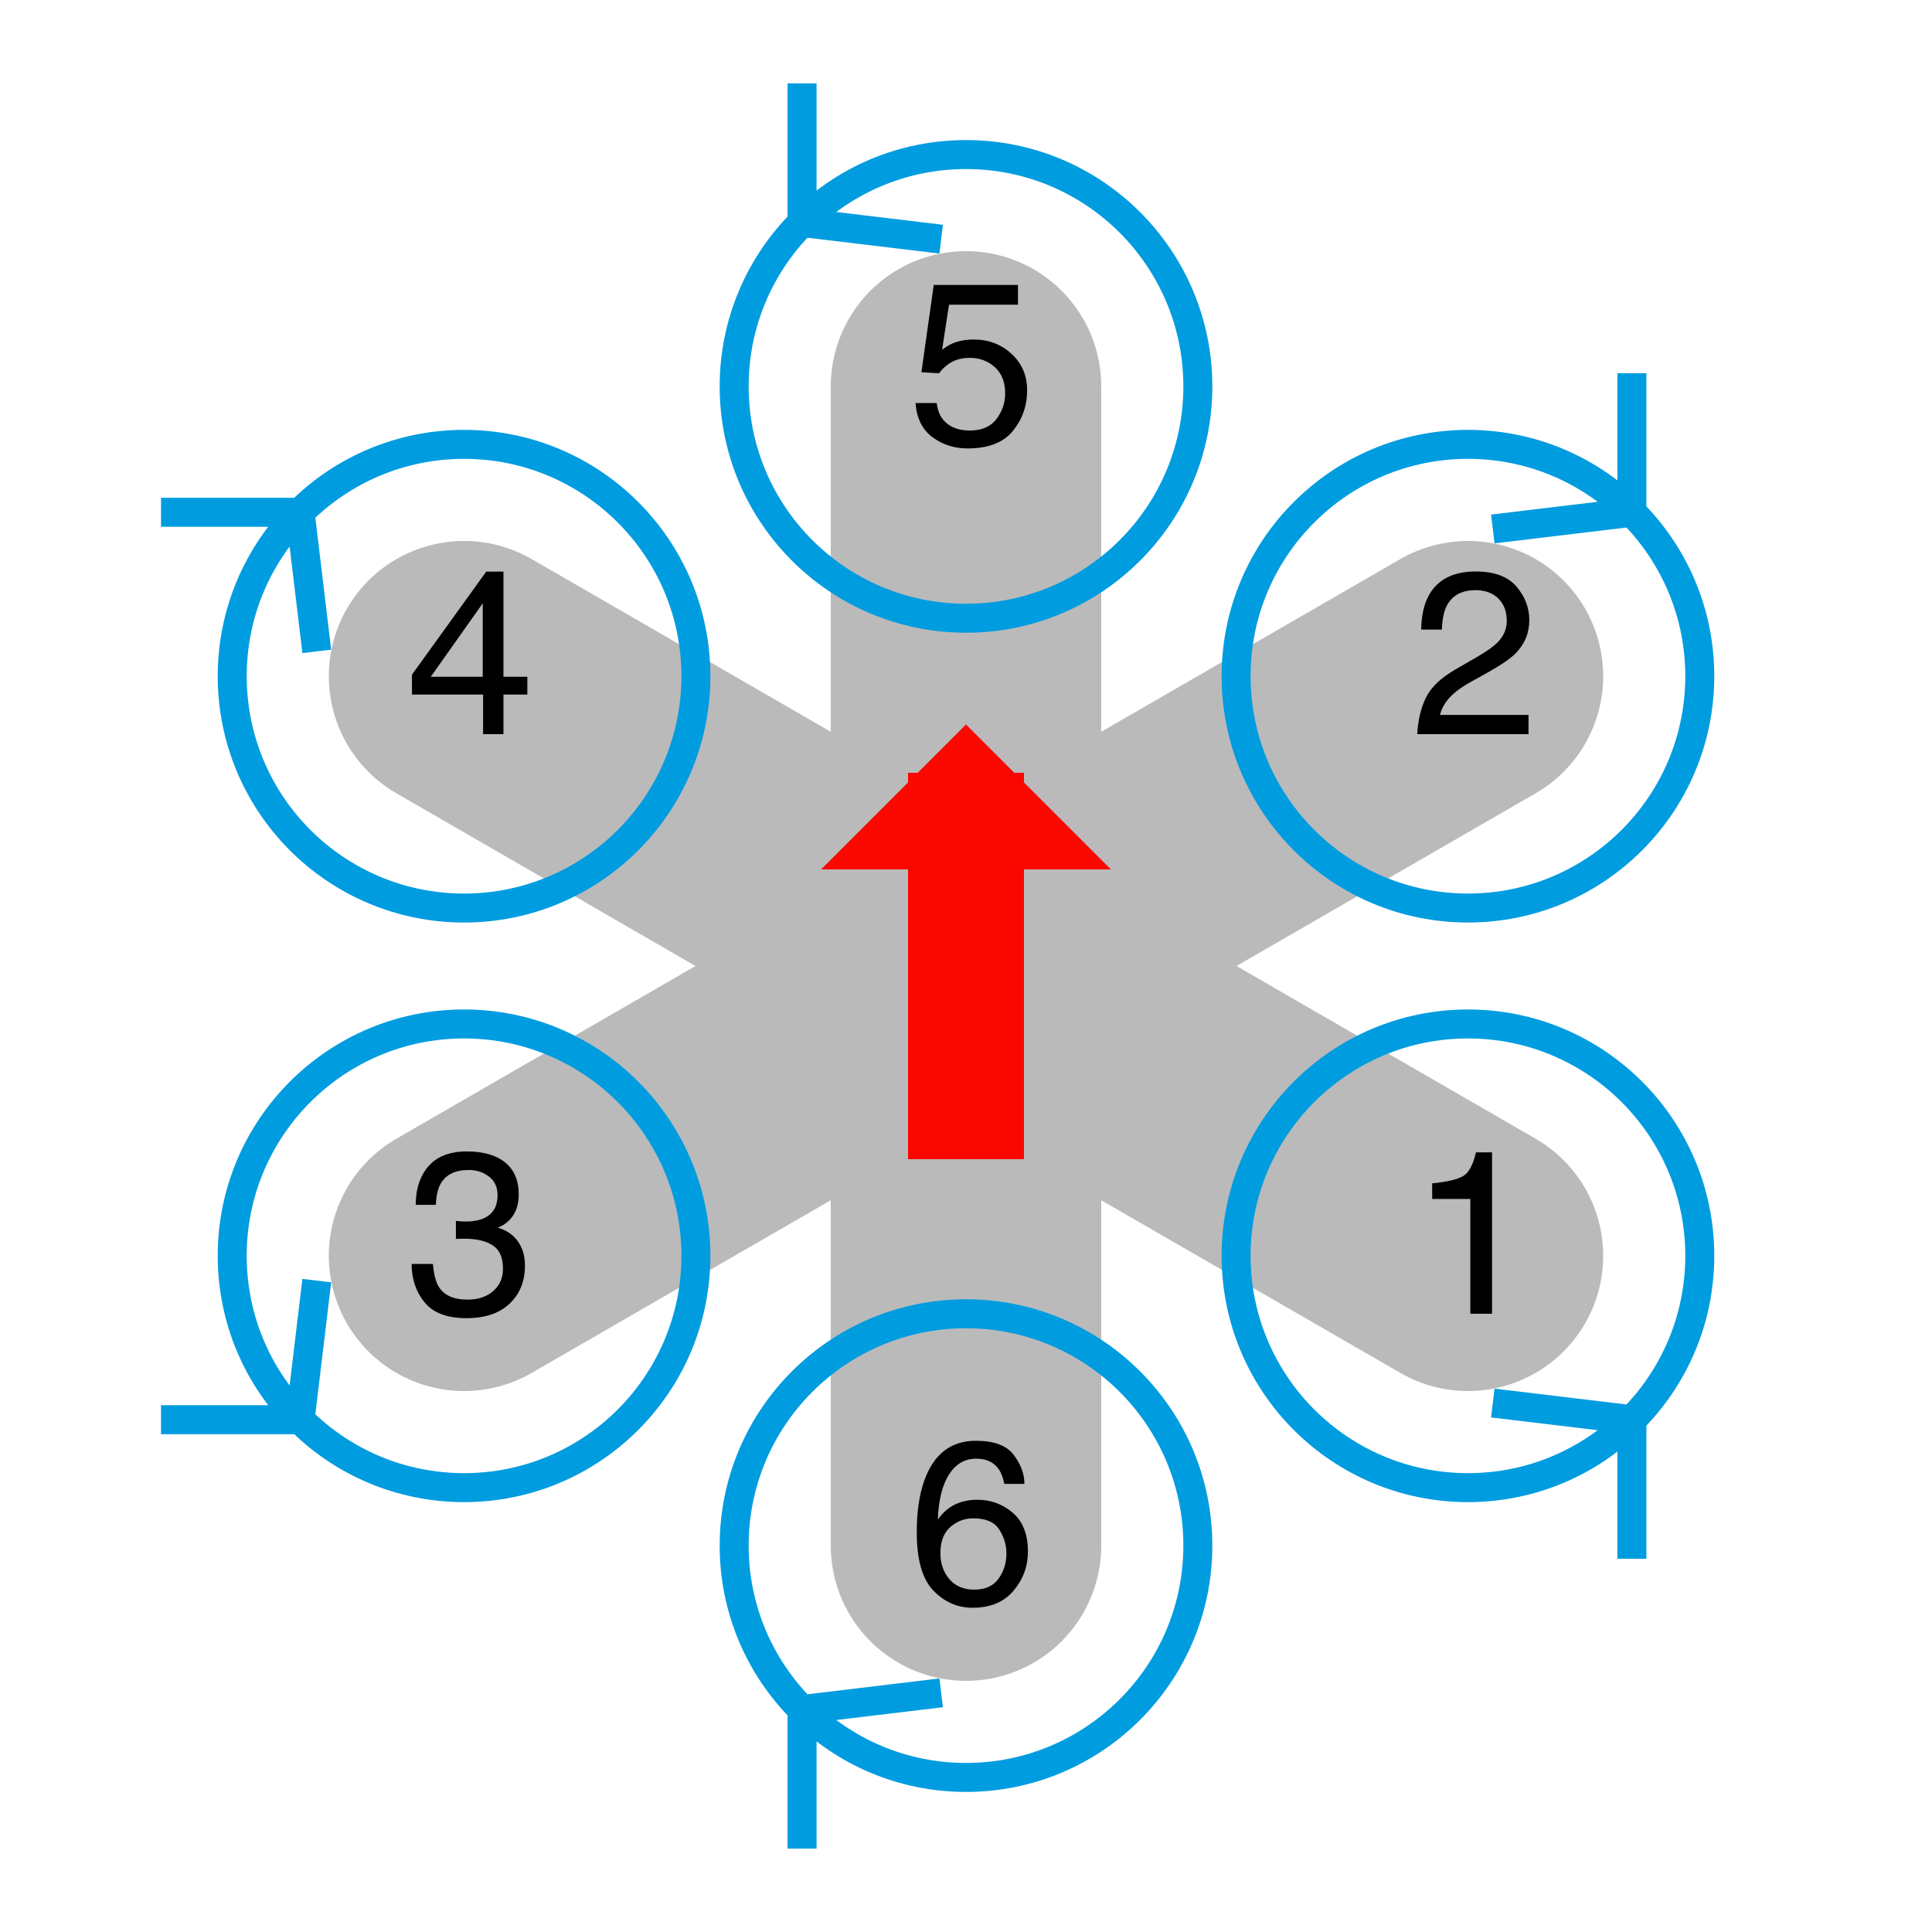 <?xml version="1.0" encoding="UTF-8"?>
<!-- Public domain (CC-BY-SA if you or your laws insist), generated by Jonathan Hudson's svg_model_motors.rb -->
<svg xmlns="http://www.w3.org/2000/svg" xmlns:xlink="http://www.w3.org/1999/xlink" width="200pt" height="200pt" viewBox="0 0 200 200" version="1.1">
<defs>
<g>
<symbol overflow="visible" id="glyph0-0">
<path style="stroke:none;" d=""/>
</symbol>
<symbol overflow="visible" id="glyph0-1">
<path style="stroke:none;" d="M 2.965 -4.277 C 3.105 -3.074 3.664 -2.242 4.641 -1.781 C 5.141 -1.547 5.719 -1.43 6.375 -1.43 C 7.625 -1.43 8.551 -1.828 9.152 -2.625 C 9.754 -3.422 10.055 -4.305 10.055 -5.273 C 10.055 -6.445 9.695 -7.352 8.984 -7.992 C 8.27 -8.633 7.41 -8.953 6.41 -8.953 C 5.684 -8.953 5.062 -8.812 4.539 -8.531 C 4.02 -8.25 3.578 -7.859 3.211 -7.359 L 1.383 -7.465 L 2.66 -16.5 L 11.379 -16.5 L 11.379 -14.461 L 4.242 -14.461 L 3.527 -9.797 C 3.918 -10.094 4.289 -10.316 4.641 -10.465 C 5.266 -10.723 5.988 -10.852 6.809 -10.852 C 8.348 -10.852 9.652 -10.355 10.723 -9.363 C 11.793 -8.371 12.328 -7.113 12.328 -5.59 C 12.328 -4.004 11.836 -2.605 10.859 -1.395 C 9.879 -0.184 8.312 0.422 6.164 0.422 C 4.797 0.422 3.586 0.039 2.539 -0.734 C 1.488 -1.504 0.898 -2.684 0.773 -4.277 Z M 2.965 -4.277 "/>
</symbol>
<symbol overflow="visible" id="glyph0-2">
<path style="stroke:none;" d="M 1.648 -3.773 C 2.168 -4.844 3.18 -5.816 4.688 -6.691 L 6.938 -7.992 C 7.945 -8.578 8.652 -9.078 9.059 -9.492 C 9.699 -10.141 10.02 -10.883 10.02 -11.719 C 10.02 -12.695 9.727 -13.469 9.141 -14.047 C 8.555 -14.621 7.773 -14.906 6.797 -14.906 C 5.352 -14.906 4.352 -14.359 3.797 -13.266 C 3.5 -12.68 3.336 -11.867 3.305 -10.828 L 1.16 -10.828 C 1.184 -12.289 1.453 -13.48 1.969 -14.402 C 2.883 -16.027 4.496 -16.84 6.809 -16.84 C 8.73 -16.84 10.133 -16.32 11.023 -15.281 C 11.91 -14.242 12.352 -13.086 12.352 -11.812 C 12.352 -10.469 11.879 -9.32 10.934 -8.367 C 10.387 -7.812 9.406 -7.141 7.992 -6.352 L 6.387 -5.461 C 5.621 -5.039 5.02 -4.637 4.582 -4.254 C 3.801 -3.574 3.309 -2.82 3.105 -1.992 L 12.27 -1.992 L 12.27 0 L 0.75 0 C 0.828 -1.445 1.125 -2.703 1.648 -3.773 Z M 1.648 -3.773 "/>
</symbol>
<symbol overflow="visible" id="glyph0-3">
<path style="stroke:none;" d="M 2.297 -11.883 L 2.297 -13.5 C 3.82 -13.648 4.883 -13.898 5.484 -14.242 C 6.086 -14.59 6.535 -15.414 6.832 -16.711 L 8.496 -16.711 L 8.496 0 L 6.246 0 L 6.246 -11.883 Z M 2.297 -11.883 "/>
</symbol>
<symbol overflow="visible" id="glyph0-4">
<path style="stroke:none;" d="M 10.938 -15.391 C 11.676 -14.418 12.047 -13.418 12.047 -12.387 L 9.961 -12.387 C 9.836 -13.051 9.637 -13.57 9.363 -13.945 C 8.855 -14.648 8.086 -15 7.055 -15 C 5.875 -15 4.938 -14.453 4.242 -13.367 C 3.547 -12.277 3.16 -10.715 3.082 -8.684 C 3.566 -9.395 4.176 -9.926 4.91 -10.277 C 5.582 -10.59 6.332 -10.746 7.16 -10.746 C 8.566 -10.746 9.793 -10.297 10.84 -9.398 C 11.887 -8.5 12.41 -7.16 12.41 -5.379 C 12.41 -3.855 11.914 -2.508 10.922 -1.328 C 9.93 -0.152 8.516 0.434 6.68 0.434 C 5.109 0.434 3.754 -0.164 2.613 -1.352 C 1.473 -2.543 0.902 -4.551 0.902 -7.371 C 0.902 -9.457 1.156 -11.227 1.664 -12.68 C 2.641 -15.461 4.426 -16.852 7.02 -16.852 C 8.895 -16.852 10.203 -16.367 10.938 -15.391 Z M 9.359 -2.562 C 9.91 -3.309 10.184 -4.188 10.184 -5.203 C 10.184 -6.062 9.938 -6.883 9.445 -7.656 C 8.953 -8.434 8.059 -8.824 6.762 -8.824 C 5.855 -8.824 5.062 -8.523 4.375 -7.922 C 3.691 -7.32 3.352 -6.414 3.352 -5.203 C 3.352 -4.141 3.664 -3.25 4.281 -2.523 C 4.902 -1.801 5.766 -1.441 6.867 -1.441 C 7.977 -1.441 8.805 -1.812 9.359 -2.562 Z M 9.359 -2.562 "/>
</symbol>
<symbol overflow="visible" id="glyph0-5">
<path style="stroke:none;" d="M 1.914 -1.18 C 1.02 -2.27 0.574 -3.594 0.574 -5.156 L 2.777 -5.156 C 2.871 -4.07 3.074 -3.281 3.387 -2.789 C 3.934 -1.906 4.922 -1.465 6.352 -1.465 C 7.461 -1.465 8.352 -1.762 9.023 -2.355 C 9.695 -2.949 10.031 -3.715 10.031 -4.652 C 10.031 -5.809 9.68 -6.617 8.969 -7.078 C 8.262 -7.539 7.281 -7.77 6.023 -7.77 C 5.883 -7.77 5.742 -7.766 5.594 -7.766 C 5.449 -7.762 5.305 -7.754 5.156 -7.746 L 5.156 -9.609 C 5.375 -9.586 5.559 -9.57 5.707 -9.562 C 5.855 -9.555 6.016 -9.551 6.188 -9.551 C 6.977 -9.551 7.625 -9.676 8.133 -9.926 C 9.023 -10.363 9.469 -11.145 9.469 -12.27 C 9.469 -13.105 9.172 -13.75 8.578 -14.203 C 7.984 -14.656 7.293 -14.883 6.504 -14.883 C 5.098 -14.883 4.125 -14.414 3.586 -13.477 C 3.289 -12.961 3.121 -12.227 3.082 -11.273 L 0.996 -11.273 C 0.996 -12.523 1.246 -13.586 1.746 -14.461 C 2.605 -16.023 4.117 -16.805 6.281 -16.805 C 7.992 -16.805 9.316 -16.422 10.254 -15.664 C 11.191 -14.902 11.66 -13.797 11.66 -12.352 C 11.66 -11.32 11.383 -10.484 10.828 -9.844 C 10.484 -9.445 10.039 -9.133 9.492 -8.906 C 10.375 -8.664 11.062 -8.195 11.562 -7.508 C 12.059 -6.816 12.305 -5.969 12.305 -4.969 C 12.305 -3.367 11.777 -2.062 10.723 -1.055 C 9.668 -0.047 8.172 0.457 6.234 0.457 C 4.25 0.457 2.812 -0.086 1.914 -1.18 Z M 1.914 -1.18 "/>
</symbol>
<symbol overflow="visible" id="glyph0-6">
<path style="stroke:none;" d="M 7.934 -5.941 L 7.934 -13.547 L 2.555 -5.941 Z M 7.969 0 L 7.969 -4.102 L 0.609 -4.102 L 0.609 -6.164 L 8.297 -16.828 L 10.078 -16.828 L 10.078 -5.941 L 12.551 -5.941 L 12.551 -4.102 L 10.078 -4.102 L 10.078 0 Z M 7.969 0 "/>
</symbol>
</g>
</defs>
<g id="surface21">
<path style="fill:none;stroke-width:28;stroke-linecap:round;stroke-linejoin:round;stroke:rgb(72.941%,72.941%,72.941%);stroke-opacity:1;stroke-miterlimit:10;" d="M 100 40 L 100 160 M 151.961 70 L 48.039 130 M 151.961 130 L 48.039 70 "/>
<path style="fill:none;stroke-width:3;stroke-linecap:butt;stroke-linejoin:miter;stroke:rgb(0,156,224);stroke-opacity:1;stroke-miterlimit:10;" d="M 124 40 C 124 53.254 113.254 64 100 64 C 86.746 64 76 53.254 76 40 C 76 26.746 86.746 16 100 16 C 113.254 16 124 26.746 124 40 M 83.031 23.031 L 83.031 8.633 M 83.031 23.031 L 97.43 24.758 "/>
<g style="fill:rgb(0%,0%,0%);fill-opacity:1;">
  <use xlink:href="#glyph0-1" x="94" y="46"/>
</g>
<path style="fill:none;stroke-width:3;stroke-linecap:butt;stroke-linejoin:miter;stroke:rgb(0,156,224);stroke-opacity:1;stroke-miterlimit:10;" d="M 175.961 70 C 175.961 83.254 165.215 94 151.961 94 C 138.707 94 127.961 83.254 127.961 70 C 127.961 56.746 138.707 46 151.961 46 C 165.215 46 175.961 56.746 175.961 70 M 168.934 53.031 L 168.934 38.633 M 168.934 53.031 L 154.535 54.758 "/>
<g style="fill:rgb(0%,0%,0%);fill-opacity:1;">
  <use xlink:href="#glyph0-2" x="145.961" y="76"/>
</g>
<path style="fill:none;stroke-width:3;stroke-linecap:butt;stroke-linejoin:miter;stroke:rgb(0,156,224);stroke-opacity:1;stroke-miterlimit:10;" d="M 175.961 130 C 175.961 143.254 165.215 154 151.961 154 C 138.707 154 127.961 143.254 127.961 130 C 127.961 116.746 138.707 106 151.961 106 C 165.215 106 175.961 116.746 175.961 130 M 168.934 146.969 L 168.934 161.367 M 168.934 146.969 L 154.535 145.242 "/>
<g style="fill:rgb(0%,0%,0%);fill-opacity:1;">
  <use xlink:href="#glyph0-3" x="145.961" y="136"/>
</g>
<path style="fill:none;stroke-width:3;stroke-linecap:butt;stroke-linejoin:miter;stroke:rgb(0,156,224);stroke-opacity:1;stroke-miterlimit:10;" d="M 124 160 C 124 173.254 113.254 184 100 184 C 86.746 184 76 173.254 76 160 C 76 146.746 86.746 136 100 136 C 113.254 136 124 146.746 124 160 M 83.031 176.969 L 83.031 191.367 M 83.031 176.969 L 97.43 175.242 "/>
<g style="fill:rgb(0%,0%,0%);fill-opacity:1;">
  <use xlink:href="#glyph0-4" x="94" y="166"/>
</g>
<path style="fill:none;stroke-width:3;stroke-linecap:butt;stroke-linejoin:miter;stroke:rgb(0,156,224);stroke-opacity:1;stroke-miterlimit:10;" d="M 72.039 130 C 72.039 143.254 61.293 154 48.039 154 C 34.785 154 24.039 143.254 24.039 130 C 24.039 116.746 34.785 106 48.039 106 C 61.293 106 72.039 116.746 72.039 130 M 31.066 146.969 L 32.793 132.57 M 31.066 146.969 L 16.668 146.969 "/>
<g style="fill:rgb(0%,0%,0%);fill-opacity:1;">
  <use xlink:href="#glyph0-5" x="42.039" y="136"/>
</g>
<path style="fill:none;stroke-width:3;stroke-linecap:butt;stroke-linejoin:miter;stroke:rgb(0,156,224);stroke-opacity:1;stroke-miterlimit:10;" d="M 72.039 70 C 72.039 83.254 61.293 94 48.039 94 C 34.785 94 24.039 83.254 24.039 70 C 24.039 56.746 34.785 46 48.039 46 C 61.293 46 72.039 56.746 72.039 70 M 31.066 53.031 L 32.793 67.43 M 31.066 53.031 L 16.668 53.031 "/>
<g style="fill:rgb(0%,0%,0%);fill-opacity:1;">
  <use xlink:href="#glyph0-6" x="42.039" y="76"/>
</g>
<path style="fill:none;stroke-width:12;stroke-linecap:butt;stroke-linejoin:bevel;stroke:rgb(98.039%,2.745%,0%);stroke-opacity:1;stroke-miterlimit:10;" d="M 100 80 L 100 120 "/>
<path style=" stroke:none;fill-rule:nonzero;fill:rgb(98.039%,2.745%,0%);fill-opacity:1;" d="M 100 75 L 85 90 L 115 90 L 100 75 "/>
</g>
</svg>
